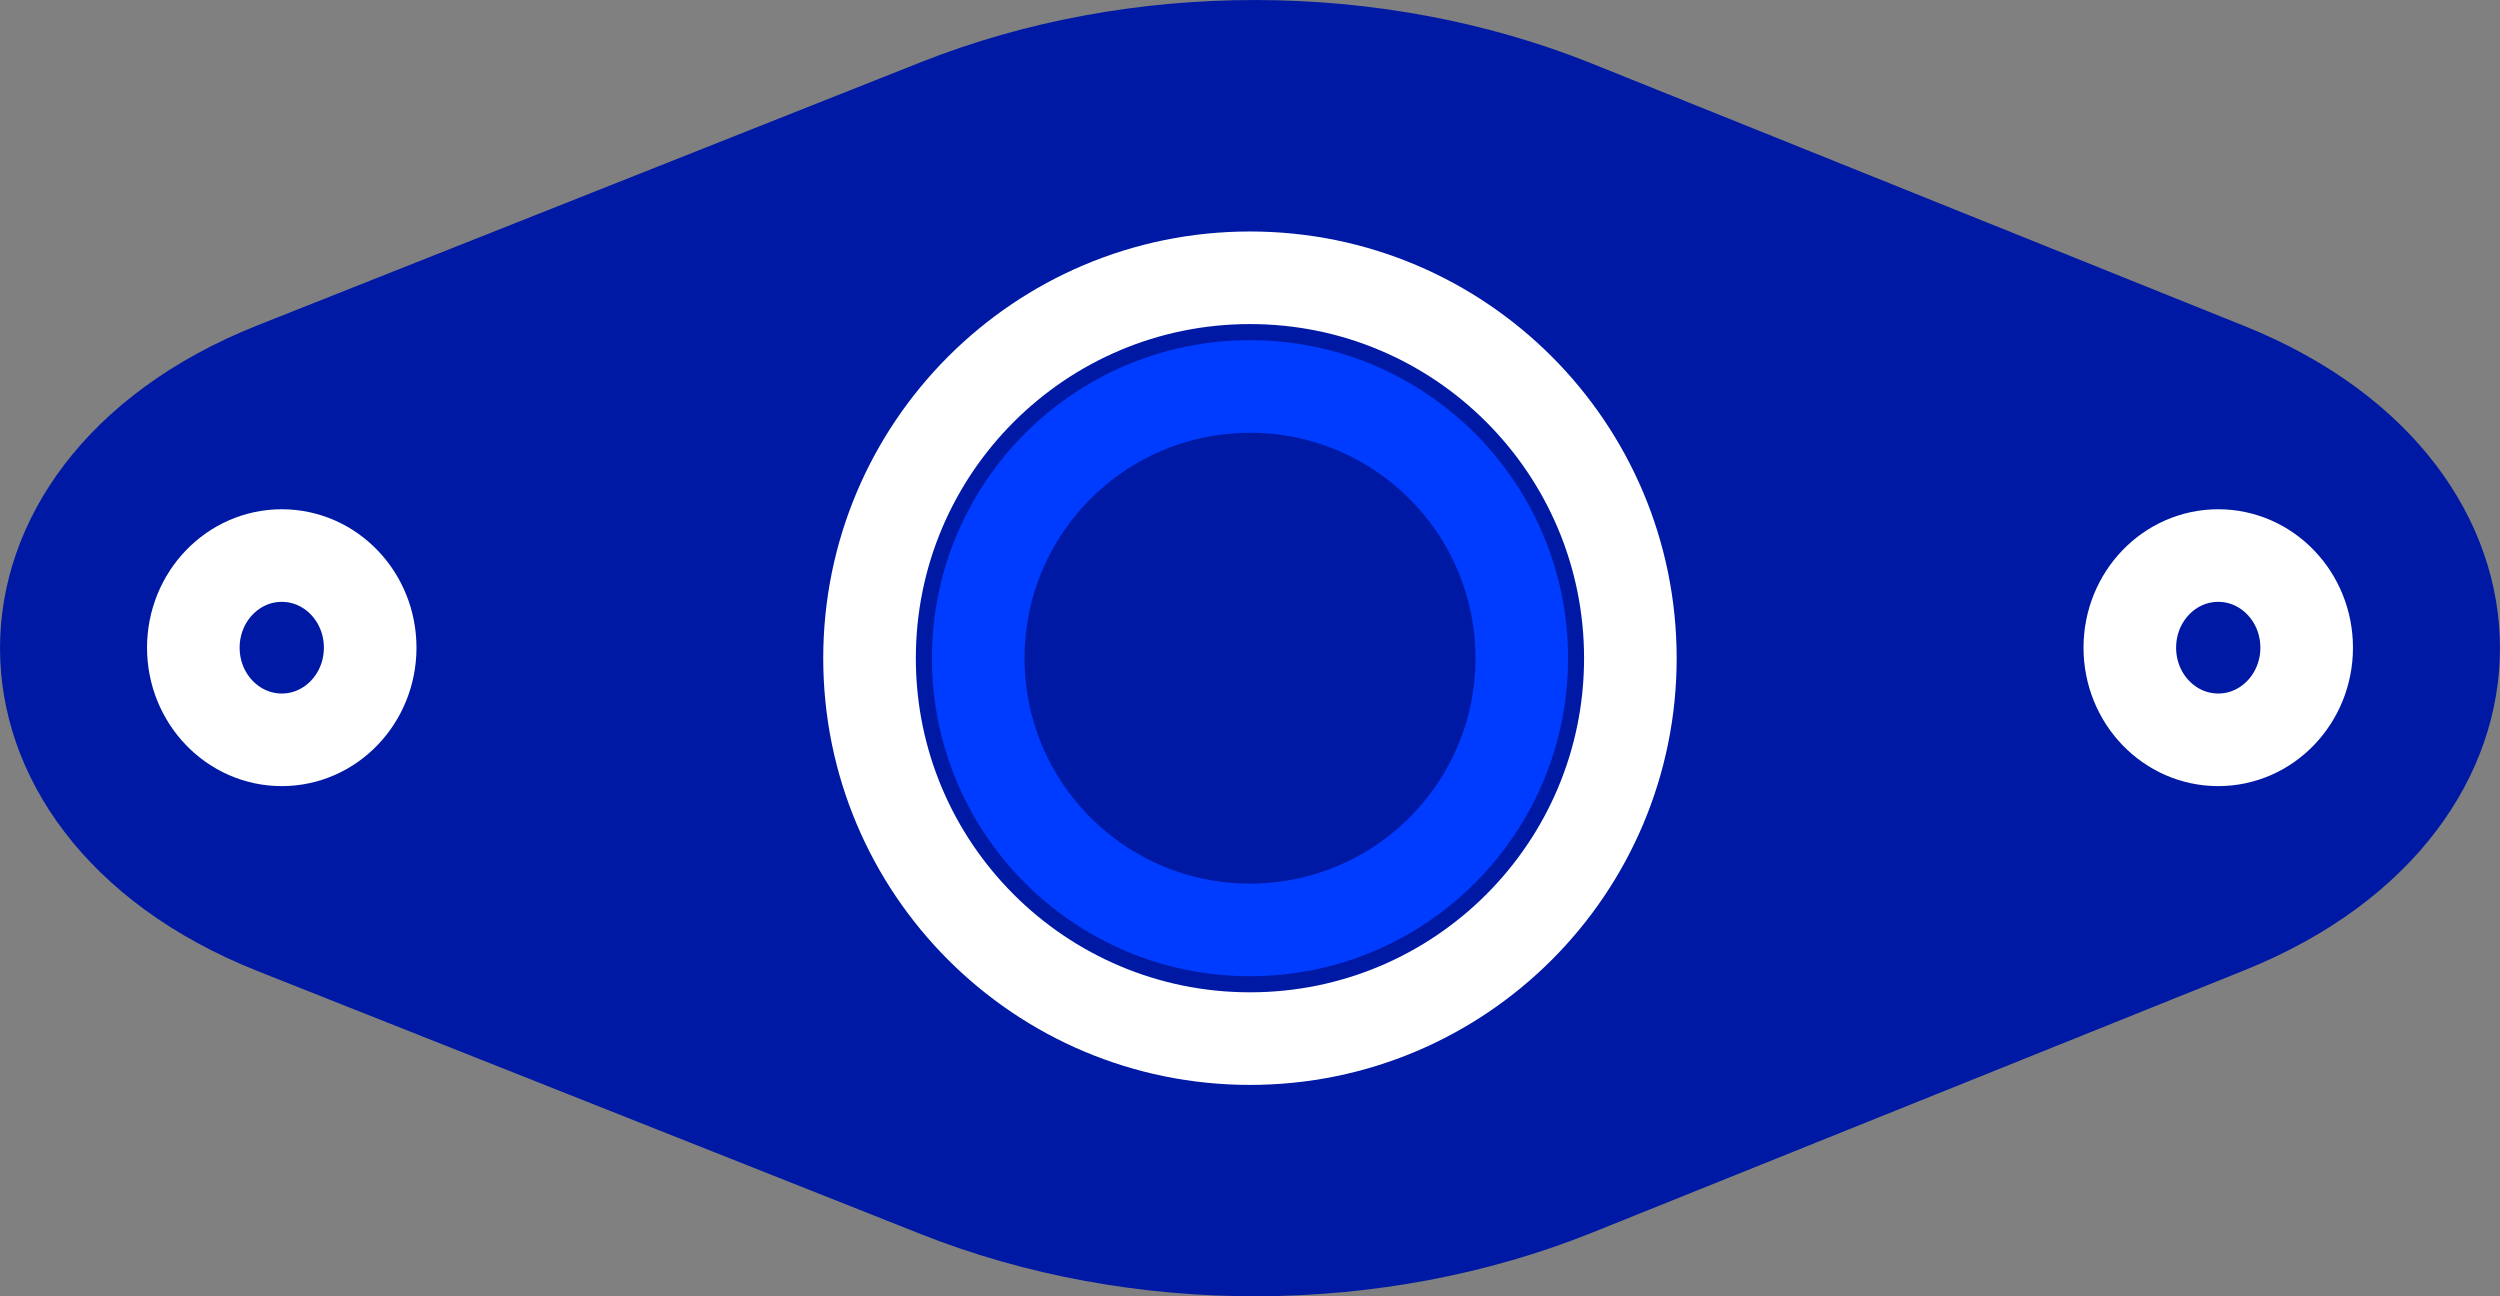 <svg width="27" height="14" viewBox="0 0 27 14" fill="none" xmlns="http://www.w3.org/2000/svg">
<rect x="0" y="0" width="27" height="14" fill="#808080" stroke="none"/>
<path d="M9.947 0.671C12.218 -0.229 14.929 -0.223 17.194 0.687L24.242 3.522C27.919 5.001 27.919 8.999 24.242 10.478L17.194 13.313C14.929 14.223 12.218 14.229 9.947 13.329L2.785 10.489C-0.928 9.017 -0.928 4.984 2.785 3.512L9.947 0.671Z" fill="#0019A5"/>
<path d="M3.043 7.99C3.571 7.99 3.998 7.545 3.998 6.995C3.998 6.445 3.571 6 3.043 6C2.516 6 2.088 6.445 2.088 6.995C2.088 7.545 2.516 7.99 3.043 7.99Z" stroke="white" stroke-miterlimit="10" stroke-linecap="round" stroke-linejoin="round"/>
<path d="M23.957 7.99C24.484 7.99 24.912 7.545 24.912 6.995C24.912 6.445 24.484 6 23.957 6C23.429 6 23.002 6.445 23.002 6.995C23.002 7.545 23.429 7.99 23.957 7.99Z" stroke="white" stroke-miterlimit="10" stroke-linecap="round" stroke-linejoin="round"/>
<path d="M13.5 11.217C15.769 11.217 17.608 9.378 17.608 7.109C17.608 4.84 15.769 3 13.5 3C11.231 3 9.391 4.84 9.391 7.109C9.391 9.378 11.231 11.217 13.5 11.217Z" stroke="white" stroke-miterlimit="10" stroke-linecap="round" stroke-linejoin="round"/>
<path d="M13.5 10.043C15.121 10.043 16.435 8.73 16.435 7.109C16.435 5.488 15.121 4.174 13.5 4.174C11.879 4.174 10.565 5.488 10.565 7.109C10.565 8.73 11.879 10.043 13.5 10.043Z" stroke="#003CFF" stroke-miterlimit="10" stroke-linecap="round" stroke-linejoin="round"/>
</svg>
